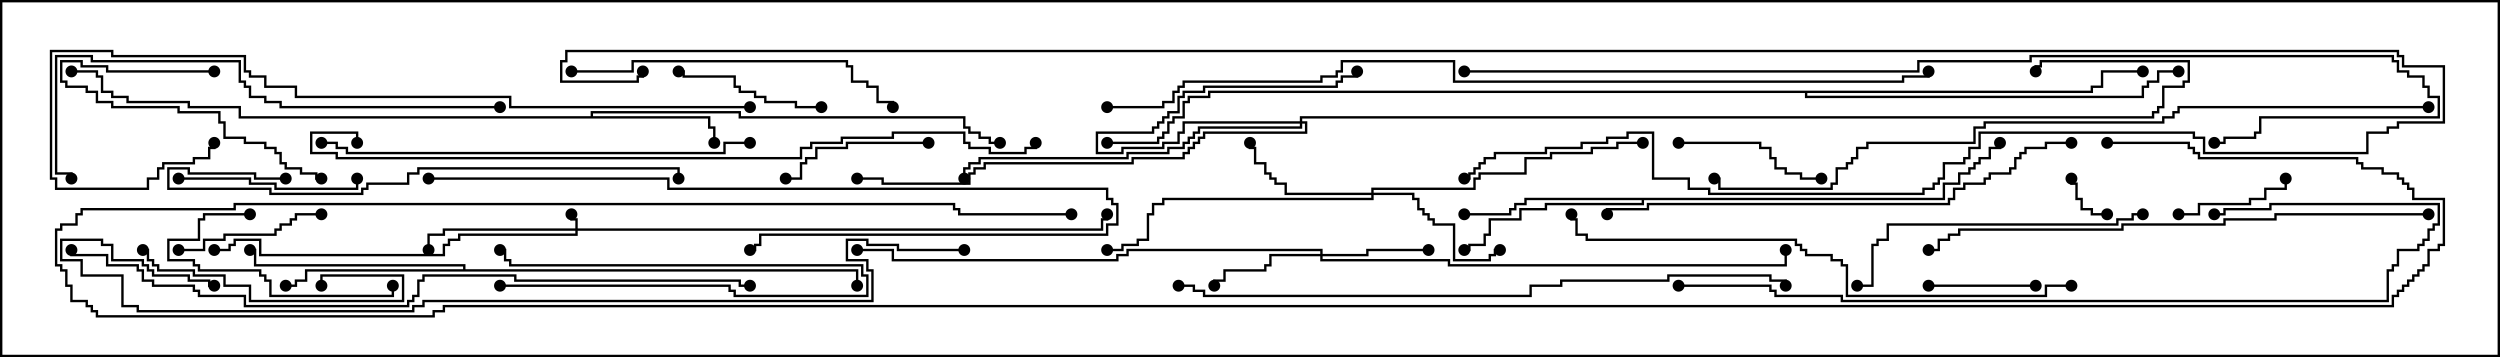<svg version="1.1" width="105" height="15" xmlns="http://www.w3.org/2000/svg"><path d="M24.807,4.879L24.807,4.664L31.121,4.664L31.121,4.879L40.55,4.879L40.55,5.307L40.764,5.307L40.764,5.521L41.193,5.521L41.193,5.736L41.621,5.736L41.621,5.95L42,5.95L42,6.05L41.521,6.05L41.521,5.836L41.093,5.836L41.093,5.621L40.664,5.621L40.664,5.407L40.45,5.407L40.45,4.979L31.021,4.979L31.021,4.764L24.907,4.764L24.907,4.879L29.836,4.879L29.836,5.307L30.05,5.307L30.05,6L29.95,6L29.95,5.407L29.736,5.407L29.736,4.979L10.021,4.979L10.021,4.55L7.879,4.55L7.879,4.336L5.307,4.336L5.307,4.121L4.664,4.121L4.664,3.907L4.236,3.907L4.236,3.264L4.021,3.264L4.021,3.05L3,3.05L3,2.95L4.121,2.95L4.121,3.164L4.336,3.164L4.336,3.807L4.764,3.807L4.764,4.021L5.407,4.021L5.407,4.236L7.979,4.236L7.979,4.45L10.121,4.45L10.121,4.879z" stroke="none"/><path d="M19.45,11.307L19.45,11.193L10.664,11.193L10.664,10.55L10.5,10.55L10.5,10.45L10.764,10.45L10.764,11.093L19.55,11.093L19.55,11.307L36.05,11.307L36.05,12L35.95,12L35.95,11.407L12.907,11.407L12.907,11.836L12.479,11.836L12.479,12.05L12,12.05L12,11.95L12.379,11.95L12.379,11.736L12.807,11.736L12.807,11.307z" stroke="none"/><path d="M81.593,8.307L81.593,7.664L82.236,7.664L82.236,7.236L82.664,7.236L82.664,7.021L82.879,7.021L82.879,6.807L83.093,6.807L83.093,6.593L83.521,6.593L83.521,6.164L83.95,6.164L83.95,6L84.05,6L84.05,6.264L83.621,6.264L83.621,6.693L83.193,6.693L83.193,6.907L82.979,6.907L82.979,7.121L82.764,7.121L82.764,7.336L82.336,7.336L82.336,7.764L81.693,7.764L81.693,8.407L69.05,8.407L69.05,8.621L64.979,8.621L64.979,8.836L63.907,8.836L63.907,9.264L62.621,9.264L62.621,9.907L62.407,9.907L62.407,10.336L61.764,10.336L61.764,10.55L61.5,10.55L61.5,10.45L61.664,10.45L61.664,10.236L62.307,10.236L62.307,9.807L62.521,9.807L62.521,9.164L63.807,9.164L63.807,8.736L64.879,8.736L64.879,8.521L68.95,8.521L68.95,8.407L64.121,8.407L64.121,8.621L63.693,8.621L63.693,8.836L63.479,8.836L63.479,9.05L61.5,9.05L61.5,8.95L63.379,8.95L63.379,8.736L63.593,8.736L63.593,8.521L64.021,8.521L64.021,8.307z" stroke="none"/><path d="M87.807,3.807L87.807,3.593L88.236,3.593L88.236,2.95L90,2.95L90,3.05L88.336,3.05L88.336,3.693L87.907,3.693L87.907,3.907L75.907,3.907L75.907,4.021L89.95,4.021L89.95,3.593L90.164,3.593L90.164,3.379L90.593,3.379L90.593,2.95L91.5,2.95L91.5,3.05L90.693,3.05L90.693,3.479L90.264,3.479L90.264,3.693L90.05,3.693L90.05,4.121L75.807,4.121L75.807,3.907L50.836,3.907L50.836,4.121L49.979,4.121L49.979,4.336L49.764,4.336L49.764,4.979L49.336,4.979L49.336,5.193L49.121,5.193L49.121,5.621L48.907,5.621L48.907,5.836L48.693,5.836L48.693,6.05L46.5,6.05L46.5,5.95L48.593,5.95L48.593,5.736L48.807,5.736L48.807,5.521L49.021,5.521L49.021,5.093L49.236,5.093L49.236,4.879L49.664,4.879L49.664,4.236L49.879,4.236L49.879,4.021L50.736,4.021L50.736,3.807z" stroke="none"/><path d="M24.164,9.593L24.164,9.264L23.95,9.264L23.95,9L24.05,9L24.05,9.164L24.264,9.164L24.264,9.593L46.236,9.593L46.236,9.164L46.45,9.164L46.45,9L46.55,9L46.55,9.264L46.336,9.264L46.336,9.693L24.264,9.693L24.264,9.907L19.336,9.907L19.336,10.121L18.907,10.121L18.907,10.336L18.693,10.336L18.693,10.764L10.879,10.764L10.879,10.121L9.907,10.121L9.907,10.336L9.693,10.336L9.693,10.55L9,10.55L9,10.45L9.593,10.45L9.593,10.236L9.807,10.236L9.807,10.021L10.979,10.021L10.979,10.664L18.593,10.664L18.593,10.236L18.807,10.236L18.807,10.021L19.236,10.021L19.236,9.807L24.164,9.807L24.164,9.693L18.693,9.693L18.693,9.907L18.05,9.907L18.05,10.5L17.95,10.5L17.95,9.807L18.593,9.807L18.593,9.593z" stroke="none"/><path d="M54.593,5.093L54.593,4.879L90.379,4.879L90.379,4.664L90.593,4.664L90.593,4.45L90.807,4.45L90.807,3.593L91.664,3.593L91.664,3.379L91.879,3.379L91.879,2.621L85.764,2.621L85.764,2.836L85.55,2.836L85.55,3L85.45,3L85.45,2.736L85.664,2.736L85.664,2.521L91.979,2.521L91.979,3.479L91.764,3.479L91.764,3.693L90.907,3.693L90.907,4.55L90.693,4.55L90.693,4.764L90.479,4.764L90.479,4.979L54.693,4.979L54.693,5.093L54.907,5.093L54.907,5.621L50.621,5.621L50.621,5.836L50.407,5.836L50.407,6.05L50.193,6.05L50.193,6.264L49.979,6.264L49.979,6.479L49.764,6.479L49.764,6.693L47.621,6.693L47.621,6.907L41.407,6.907L41.407,7.121L40.979,7.121L40.979,7.336L40.764,7.336L40.764,7.764L37.021,7.764L37.021,7.55L36,7.55L36,7.45L37.121,7.45L37.121,7.664L40.664,7.664L40.664,7.236L40.879,7.236L40.879,7.021L41.307,7.021L41.307,6.807L47.521,6.807L47.521,6.593L49.664,6.593L49.664,6.379L49.879,6.379L49.879,6.164L50.093,6.164L50.093,5.95L50.307,5.95L50.307,5.736L50.521,5.736L50.521,5.521L54.807,5.521L54.807,5.193L54.693,5.193L54.693,5.407L50.407,5.407L50.407,5.621L50.193,5.621L50.193,5.836L49.979,5.836L49.979,6.05L49.764,6.05L49.764,6.264L49.121,6.264L49.121,6.479L47.407,6.479L47.407,6.693L41.193,6.693L41.193,6.907L40.764,6.907L40.764,7.121L40.55,7.121L40.55,7.5L40.45,7.5L40.45,7.021L40.664,7.021L40.664,6.807L41.093,6.807L41.093,6.593L47.307,6.593L47.307,6.379L49.021,6.379L49.021,6.164L49.664,6.164L49.664,5.95L49.879,5.95L49.879,5.736L50.093,5.736L50.093,5.521L50.307,5.521L50.307,5.307L54.593,5.307L54.593,5.193L49.764,5.193L49.764,5.621L49.55,5.621L49.55,6.05L48.907,6.05L48.907,6.264L47.193,6.264L47.193,6.479L46.021,6.479L46.021,5.521L48.379,5.521L48.379,5.307L48.593,5.307L48.593,5.093L48.807,5.093L48.807,4.879L49.021,4.879L49.021,4.664L49.45,4.664L49.45,4.021L49.664,4.021L49.664,3.807L50.521,3.807L50.521,3.593L56.093,3.593L56.093,3.379L56.307,3.379L56.307,3.164L56.95,3.164L56.95,3L57.05,3L57.05,3.264L56.407,3.264L56.407,3.479L56.193,3.479L56.193,3.693L50.621,3.693L50.621,3.907L49.764,3.907L49.764,4.121L49.55,4.121L49.55,4.764L49.121,4.764L49.121,4.979L48.907,4.979L48.907,5.193L48.693,5.193L48.693,5.407L48.479,5.407L48.479,5.621L46.121,5.621L46.121,6.379L47.093,6.379L47.093,6.164L48.807,6.164L48.807,5.95L49.45,5.95L49.45,5.521L49.664,5.521L49.664,5.093z" stroke="none"/><path d="M55.45,10.664L55.45,10.55L47.407,10.55L47.407,10.764L46.979,10.764L46.979,10.979L37.45,10.979L37.45,10.55L36,10.55L36,10.45L37.55,10.45L37.55,10.879L46.879,10.879L46.879,10.664L47.307,10.664L47.307,10.45L55.55,10.45L55.55,10.664L57.379,10.664L57.379,10.45L60,10.45L60,10.55L57.479,10.55L57.479,10.764L55.55,10.764L55.55,10.879L60.907,10.879L60.907,11.093L74.95,11.093L74.95,10.5L75.05,10.5L75.05,11.193L60.807,11.193L60.807,10.979L55.45,10.979L55.45,10.764L53.407,10.764L53.407,11.193L53.193,11.193L53.193,11.407L51.479,11.407L51.479,11.836L51.05,11.836L51.05,12L50.95,12L50.95,11.736L51.379,11.736L51.379,11.307L53.093,11.307L53.093,11.093L53.307,11.093L53.307,10.664z" stroke="none"/><path d="M57.593,8.093L57.593,7.879L61.879,7.879L61.879,7.45L62.093,7.45L62.093,7.236L64.021,7.236L64.021,6.593L65.093,6.593L65.093,6.379L66.807,6.379L66.807,6.164L67.879,6.164L67.879,5.95L69,5.95L69,6.05L67.979,6.05L67.979,6.264L66.907,6.264L66.907,6.479L65.193,6.479L65.193,6.693L64.121,6.693L64.121,7.336L62.193,7.336L62.193,7.55L61.979,7.55L61.979,7.979L57.693,7.979L57.693,8.093L59.407,8.093L59.407,8.307L59.621,8.307L59.621,8.736L59.836,8.736L59.836,8.95L60.05,8.95L60.05,9.164L60.264,9.164L60.264,9.379L61.121,9.379L61.121,10.879L62.521,10.879L62.521,10.664L62.736,10.664L62.736,10.45L63,10.45L63,10.55L62.836,10.55L62.836,10.764L62.621,10.764L62.621,10.979L61.021,10.979L61.021,9.479L60.164,9.479L60.164,9.264L59.95,9.264L59.95,9.05L59.736,9.05L59.736,8.836L59.521,8.836L59.521,8.407L59.307,8.407L59.307,8.193L57.693,8.193L57.693,8.407L48.907,8.407L48.907,8.621L48.479,8.621L48.479,9.05L48.264,9.05L48.264,10.121L47.836,10.121L47.836,10.336L47.193,10.336L47.193,10.55L46.5,10.55L46.5,10.45L47.093,10.45L47.093,10.236L47.736,10.236L47.736,10.021L48.164,10.021L48.164,8.95L48.379,8.95L48.379,8.521L48.807,8.521L48.807,8.307L57.593,8.307L57.593,8.193L53.95,8.193L53.95,7.764L53.521,7.764L53.521,7.55L53.307,7.55L53.307,7.336L53.093,7.336L53.093,6.907L52.664,6.907L52.664,6.264L52.45,6.264L52.45,6L52.55,6L52.55,6.164L52.764,6.164L52.764,6.807L53.193,6.807L53.193,7.236L53.407,7.236L53.407,7.45L53.621,7.45L53.621,7.664L54.05,7.664L54.05,8.093z" stroke="none"/><path d="M21,12.05L21,11.95L30.693,11.95L30.693,12.164L30.907,12.164L30.907,12.379L36.379,12.379L36.379,11.621L36.164,11.621L36.164,11.193L21.379,11.193L21.379,10.979L21.164,10.979L21.164,10.55L21,10.55L21,10.45L21.264,10.45L21.264,10.879L21.479,10.879L21.479,11.093L36.264,11.093L36.264,11.521L36.479,11.521L36.479,12.479L30.807,12.479L30.807,12.264L30.593,12.264L30.593,12.05z" stroke="none"/><path d="M88.5,8.95L88.5,9.05L87.807,9.05L87.807,8.836L87.379,8.836L87.379,8.407L87.164,8.407L87.164,7.764L86.95,7.764L86.95,7.5L87.05,7.5L87.05,7.664L87.264,7.664L87.264,8.307L87.479,8.307L87.479,8.736L87.907,8.736L87.907,8.95z" stroke="none"/><path d="M81,12.05L81,11.95L85.5,11.95L85.5,12.05z" stroke="none"/><path d="M91.5,9.05L91.5,8.95L92.307,8.95L92.307,8.521L94.45,8.521L94.45,8.307L95.093,8.307L95.093,7.879L95.95,7.879L95.95,7.5L96.05,7.5L96.05,7.979L95.193,7.979L95.193,8.407L94.55,8.407L94.55,8.621L92.407,8.621L92.407,9.05z" stroke="none"/><path d="M7.5,10.55L7.5,10.45L8.521,10.45L8.521,10.021L9.379,10.021L9.379,9.807L11.521,9.807L11.521,9.593L11.736,9.593L11.736,9.379L12.164,9.379L12.164,9.164L12.379,9.164L12.379,8.95L13.5,8.95L13.5,9.05L12.479,9.05L12.479,9.264L12.264,9.264L12.264,9.479L11.836,9.479L11.836,9.693L11.621,9.693L11.621,9.907L9.479,9.907L9.479,10.121L8.621,10.121L8.621,10.55z" stroke="none"/><path d="M34.5,4.45L34.5,4.55L33.379,4.55L33.379,4.336L32.093,4.336L32.093,4.121L31.664,4.121L31.664,3.907L31.021,3.907L31.021,3.693L30.807,3.693L30.807,3.264L28.664,3.264L28.664,3.05L28.5,3.05L28.5,2.95L28.764,2.95L28.764,3.164L30.907,3.164L30.907,3.593L31.121,3.593L31.121,3.807L31.764,3.807L31.764,4.021L32.193,4.021L32.193,4.236L33.479,4.236L33.479,4.45z" stroke="none"/><path d="M39,5.95L39,6.05L35.621,6.05L35.621,6.264L34.336,6.264L34.336,6.693L33.907,6.693L33.907,6.907L33.693,6.907L33.693,7.55L33,7.55L33,7.45L33.593,7.45L33.593,6.807L33.807,6.807L33.807,6.593L34.236,6.593L34.236,6.164L35.521,6.164L35.521,5.95z" stroke="none"/><path d="M70.5,6.05L70.5,5.95L73.979,5.95L73.979,6.164L74.407,6.164L74.407,6.593L74.621,6.593L74.621,7.021L75.05,7.021L75.05,7.236L75.693,7.236L75.693,7.45L76.5,7.45L76.5,7.55L75.593,7.55L75.593,7.336L74.95,7.336L74.95,7.121L74.521,7.121L74.521,6.693L74.307,6.693L74.307,6.264L73.879,6.264L73.879,6.05z" stroke="none"/><path d="M9,2.95L9,3.05L4.45,3.05L4.45,2.836L3.379,2.836L3.379,2.621L2.621,2.621L2.621,3.379L2.836,3.379L2.836,3.593L3.693,3.593L3.693,3.807L4.121,3.807L4.121,4.236L4.764,4.236L4.764,4.45L7.55,4.45L7.55,4.664L9.264,4.664L9.264,5.093L9.479,5.093L9.479,5.736L10.336,5.736L10.336,5.95L11.193,5.95L11.193,6.164L11.621,6.164L11.621,6.379L11.836,6.379L11.836,6.807L12.05,6.807L12.05,7.021L12.693,7.021L12.693,7.236L13.336,7.236L13.336,7.45L13.5,7.45L13.5,7.55L13.236,7.55L13.236,7.336L12.593,7.336L12.593,7.121L11.95,7.121L11.95,6.907L11.736,6.907L11.736,6.479L11.521,6.479L11.521,6.264L11.093,6.264L11.093,6.05L10.236,6.05L10.236,5.836L9.379,5.836L9.379,5.193L9.164,5.193L9.164,4.764L7.45,4.764L7.45,4.55L4.664,4.55L4.664,4.336L4.021,4.336L4.021,3.907L3.593,3.907L3.593,3.693L2.736,3.693L2.736,3.479L2.521,3.479L2.521,2.521L3.479,2.521L3.479,2.736L4.55,2.736L4.55,2.95z" stroke="none"/><path d="M10.5,8.95L10.5,9.05L8.621,9.05L8.621,9.264L8.407,9.264L8.407,10.121L7.121,10.121L7.121,10.879L8.193,10.879L8.193,11.093L8.407,11.093L8.407,11.307L10.979,11.307L10.979,11.521L11.193,11.521L11.193,11.736L11.407,11.736L11.407,12.379L16.45,12.379L16.45,12L16.55,12L16.55,12.479L11.307,12.479L11.307,11.836L11.093,11.836L11.093,11.621L10.879,11.621L10.879,11.407L8.307,11.407L8.307,11.193L8.093,11.193L8.093,10.979L7.021,10.979L7.021,10.021L8.307,10.021L8.307,9.164L8.521,9.164L8.521,8.95z" stroke="none"/><path d="M7.5,7.55L7.5,7.45L10.55,7.45L10.55,7.664L11.621,7.664L11.621,7.879L14.95,7.879L14.95,7.5L15.05,7.5L15.05,7.979L11.521,7.979L11.521,7.764L10.45,7.764L10.45,7.55z" stroke="none"/><path d="M6,10.55L6,10.45L6.264,10.45L6.264,10.879L6.479,10.879L6.479,11.093L6.693,11.093L6.693,11.307L8.193,11.307L8.193,11.521L9.479,11.521L9.479,11.95L10.55,11.95L10.55,12.593L16.879,12.593L16.879,11.621L13.55,11.621L13.55,12L13.45,12L13.45,11.521L16.979,11.521L16.979,12.693L10.45,12.693L10.45,12.05L9.379,12.05L9.379,11.621L8.093,11.621L8.093,11.407L6.593,11.407L6.593,11.193L6.379,11.193L6.379,10.979L6.164,10.979L6.164,10.55z" stroke="none"/><path d="M90,8.95L90,9.05L89.621,9.05L89.621,9.264L88.979,9.264L88.979,9.479L79.336,9.479L79.336,10.121L78.907,10.121L78.907,10.336L78.693,10.336L78.693,12.05L78,12.05L78,11.95L78.593,11.95L78.593,10.236L78.807,10.236L78.807,10.021L79.236,10.021L79.236,9.379L88.879,9.379L88.879,9.164L89.521,9.164L89.521,8.95z" stroke="none"/><path d="M24,3.05L24,2.95L26.521,2.95L26.521,2.521L35.621,2.521L35.621,2.736L35.836,2.736L35.836,3.379L36.479,3.379L36.479,3.593L36.907,3.593L36.907,4.236L37.55,4.236L37.55,4.5L37.45,4.5L37.45,4.336L36.807,4.336L36.807,3.693L36.379,3.693L36.379,3.479L35.736,3.479L35.736,2.836L35.521,2.836L35.521,2.621L26.621,2.621L26.621,3.05z" stroke="none"/><path d="M18,7.55L18,7.45L28.121,7.45L28.121,7.879L46.55,7.879L46.55,8.307L46.764,8.307L46.764,8.521L46.979,8.521L46.979,9.479L46.55,9.479L46.55,9.907L31.979,9.907L31.979,10.336L31.764,10.336L31.764,10.55L31.5,10.55L31.5,10.45L31.664,10.45L31.664,10.236L31.879,10.236L31.879,9.807L46.45,9.807L46.45,9.379L46.879,9.379L46.879,8.621L46.664,8.621L46.664,8.407L46.45,8.407L46.45,7.979L28.021,7.979L28.021,7.55z" stroke="none"/><path d="M12,7.45L12,7.55L10.664,7.55L10.664,7.336L7.879,7.336L7.879,7.121L7.121,7.121L7.121,7.879L11.407,7.879L11.407,8.093L15.164,8.093L15.164,7.879L15.379,7.879L15.379,7.664L17.093,7.664L17.093,7.236L17.521,7.236L17.521,7.021L28.55,7.021L28.55,7.5L28.45,7.5L28.45,7.121L17.621,7.121L17.621,7.336L17.193,7.336L17.193,7.764L15.479,7.764L15.479,7.979L15.264,7.979L15.264,8.193L11.307,8.193L11.307,7.979L7.021,7.979L7.021,7.021L7.979,7.021L7.979,7.236L10.764,7.236L10.764,7.45z" stroke="none"/><path d="M13.5,6.05L13.5,5.95L14.193,5.95L14.193,6.164L14.621,6.164L14.621,6.379L30.379,6.379L30.379,5.95L31.5,5.95L31.5,6.05L30.479,6.05L30.479,6.479L14.521,6.479L14.521,6.264L14.093,6.264L14.093,6.05z" stroke="none"/><path d="M21,4.45L21,4.55L11.736,4.55L11.736,4.336L11.093,4.336L11.093,4.121L10.45,4.121L10.45,3.693L10.236,3.693L10.236,3.479L10.021,3.479L10.021,2.621L3.807,2.621L3.807,2.407L2.407,2.407L2.407,7.236L3.05,7.236L3.05,7.5L2.95,7.5L2.95,7.336L2.307,7.336L2.307,2.307L3.907,2.307L3.907,2.521L10.121,2.521L10.121,3.379L10.336,3.379L10.336,3.593L10.55,3.593L10.55,4.021L11.193,4.021L11.193,4.236L11.836,4.236L11.836,4.45z" stroke="none"/><path d="M87,5.95L87,6.05L85.979,6.05L85.979,6.264L85.121,6.264L85.121,6.479L84.907,6.479L84.907,6.693L84.693,6.693L84.693,7.121L84.479,7.121L84.479,7.336L83.621,7.336L83.621,7.55L83.407,7.55L83.407,7.764L82.55,7.764L82.55,7.979L82.121,7.979L82.121,8.407L81.907,8.407L81.907,8.621L69.264,8.621L69.264,8.836L67.55,8.836L67.55,9L67.45,9L67.45,8.736L69.164,8.736L69.164,8.521L81.807,8.521L81.807,8.307L82.021,8.307L82.021,7.879L82.45,7.879L82.45,7.664L83.307,7.664L83.307,7.45L83.521,7.45L83.521,7.236L84.379,7.236L84.379,7.021L84.593,7.021L84.593,6.593L84.807,6.593L84.807,6.379L85.021,6.379L85.021,6.164L85.879,6.164L85.879,5.95z" stroke="none"/><path d="M102,8.95L102,9.05L95.621,9.05L95.621,9.264L93.479,9.264L93.479,9.479L89.193,9.479L89.193,9.693L82.336,9.693L82.336,9.907L81.907,9.907L81.907,10.121L81.479,10.121L81.479,10.55L81,10.55L81,10.45L81.379,10.45L81.379,10.021L81.807,10.021L81.807,9.807L82.236,9.807L82.236,9.593L89.093,9.593L89.093,9.379L93.379,9.379L93.379,9.164L95.521,9.164L95.521,8.95z" stroke="none"/><path d="M87,11.95L87,12.05L85.979,12.05L85.979,12.479L77.521,12.479L77.521,11.193L77.307,11.193L77.307,10.979L76.879,10.979L76.879,10.764L75.807,10.764L75.807,10.55L75.593,10.55L75.593,10.336L75.379,10.336L75.379,10.121L66.593,10.121L66.593,9.907L66.164,9.907L66.164,9.264L65.95,9.264L65.95,9L66.05,9L66.05,9.164L66.264,9.164L66.264,9.807L66.693,9.807L66.693,10.021L75.479,10.021L75.479,10.236L75.693,10.236L75.693,10.45L75.907,10.45L75.907,10.664L76.979,10.664L76.979,10.879L77.407,10.879L77.407,11.093L77.621,11.093L77.621,12.379L85.879,12.379L85.879,11.95z" stroke="none"/><path d="M31.5,4.45L31.5,4.55L21.379,4.55L21.379,4.121L12.379,4.121L12.379,3.693L11.093,3.693L11.093,3.264L10.45,3.264L10.45,3.05L10.236,3.05L10.236,2.407L4.664,2.407L4.664,2.193L2.193,2.193L2.193,7.45L2.407,7.45L2.407,7.879L6.164,7.879L6.164,7.45L6.593,7.45L6.593,7.021L6.807,7.021L6.807,6.807L8.093,6.807L8.093,6.593L8.736,6.593L8.736,6.164L8.95,6.164L8.95,6L9.05,6L9.05,6.264L8.836,6.264L8.836,6.693L8.193,6.693L8.193,6.907L6.907,6.907L6.907,7.121L6.693,7.121L6.693,7.55L6.264,7.55L6.264,7.979L2.307,7.979L2.307,7.55L2.093,7.55L2.093,2.093L4.764,2.093L4.764,2.307L10.336,2.307L10.336,2.95L10.55,2.95L10.55,3.164L11.193,3.164L11.193,3.593L12.479,3.593L12.479,4.021L21.479,4.021L21.479,4.45z" stroke="none"/><path d="M70.5,12.05L70.5,11.95L74.407,11.95L74.407,12.164L74.621,12.164L74.621,12.379L77.407,12.379L77.407,12.593L100.236,12.593L100.236,11.307L100.45,11.307L100.45,11.093L100.664,11.093L100.664,10.45L101.521,10.45L101.521,10.236L101.736,10.236L101.736,10.021L101.95,10.021L101.95,9.593L102.164,9.593L102.164,9.379L102.379,9.379L102.379,8.621L95.407,8.621L95.407,8.836L93.479,8.836L93.479,9.05L93,9.05L93,8.95L93.379,8.95L93.379,8.736L95.307,8.736L95.307,8.521L102.479,8.521L102.479,9.479L102.264,9.479L102.264,9.693L102.05,9.693L102.05,10.121L101.836,10.121L101.836,10.336L101.621,10.336L101.621,10.55L100.764,10.55L100.764,11.193L100.55,11.193L100.55,11.407L100.336,11.407L100.336,12.693L77.307,12.693L77.307,12.479L74.521,12.479L74.521,12.264L74.307,12.264L74.307,12.05z" stroke="none"/><path d="M49.5,12.05L49.5,11.95L50.193,11.95L50.193,12.164L50.621,12.164L50.621,12.379L64.236,12.379L64.236,11.95L65.521,11.95L65.521,11.736L70.021,11.736L70.021,11.521L74.407,11.521L74.407,11.736L75.05,11.736L75.05,12L74.95,12L74.95,11.836L74.307,11.836L74.307,11.621L70.121,11.621L70.121,11.836L65.621,11.836L65.621,12.05L64.336,12.05L64.336,12.479L50.521,12.479L50.521,12.264L50.093,12.264L50.093,12.05z" stroke="none"/><path d="M15.05,6L14.95,6L14.95,5.621L13.121,5.621L13.121,6.379L14.193,6.379L14.193,6.593L33.593,6.593L33.593,6.164L34.021,6.164L34.021,5.95L35.307,5.95L35.307,5.736L37.45,5.736L37.45,5.521L40.55,5.521L40.55,5.95L40.764,5.95L40.764,6.164L41.621,6.164L41.621,6.379L43.021,6.379L43.021,6.164L43.45,6.164L43.45,6L43.55,6L43.55,6.264L43.121,6.264L43.121,6.479L41.521,6.479L41.521,6.264L40.664,6.264L40.664,6.05L40.45,6.05L40.45,5.621L37.55,5.621L37.55,5.836L35.407,5.836L35.407,6.05L34.121,6.05L34.121,6.264L33.693,6.264L33.693,6.693L14.093,6.693L14.093,6.479L13.021,6.479L13.021,5.521L15.05,5.521z" stroke="none"/><path d="M31.5,11.95L31.5,12.05L31.021,12.05L31.021,11.836L21.593,11.836L21.593,11.621L17.836,11.621L17.836,11.836L17.621,11.836L17.621,12.479L17.407,12.479L17.407,12.693L17.193,12.693L17.193,12.907L10.236,12.907L10.236,12.479L8.307,12.479L8.307,12.264L8.093,12.264L8.093,12.05L6.379,12.05L6.379,11.836L5.95,11.836L5.95,11.407L5.736,11.407L5.736,11.193L4.45,11.193L4.45,10.764L2.95,10.764L2.95,10.5L3.05,10.5L3.05,10.664L4.55,10.664L4.55,11.093L5.836,11.093L5.836,11.307L6.05,11.307L6.05,11.736L6.479,11.736L6.479,11.95L8.193,11.95L8.193,12.164L8.407,12.164L8.407,12.379L10.336,12.379L10.336,12.807L17.093,12.807L17.093,12.593L17.307,12.593L17.307,12.379L17.521,12.379L17.521,11.736L17.736,11.736L17.736,11.521L21.693,11.521L21.693,11.736L31.121,11.736L31.121,11.95z" stroke="none"/><path d="M102,4.45L102,4.55L91.55,4.55L91.55,4.764L91.336,4.764L91.336,4.979L90.907,4.979L90.907,5.193L83.407,5.193L83.407,5.407L82.979,5.407L82.979,6.05L78.479,6.05L78.479,6.264L78.05,6.264L78.05,6.693L77.836,6.693L77.836,6.907L77.621,6.907L77.621,7.121L77.193,7.121L77.193,7.764L76.979,7.764L76.979,7.979L72.164,7.979L72.164,7.55L72,7.55L72,7.45L72.264,7.45L72.264,7.879L76.879,7.879L76.879,7.664L77.093,7.664L77.093,7.021L77.521,7.021L77.521,6.807L77.736,6.807L77.736,6.593L77.95,6.593L77.95,6.164L78.379,6.164L78.379,5.95L82.879,5.95L82.879,5.307L83.307,5.307L83.307,5.093L90.807,5.093L90.807,4.879L91.236,4.879L91.236,4.664L91.45,4.664L91.45,4.45z" stroke="none"/><path d="M40.5,10.45L40.5,10.55L37.664,10.55L37.664,10.336L36.379,10.336L36.379,10.121L35.621,10.121L35.621,10.879L36.479,10.879L36.479,11.307L36.693,11.307L36.693,12.693L17.836,12.693L17.836,12.907L17.407,12.907L17.407,13.121L5.736,13.121L5.736,12.907L5.093,12.907L5.093,11.621L3.379,11.621L3.379,10.979L2.521,10.979L2.521,10.021L4.336,10.021L4.336,10.236L4.764,10.236L4.764,10.879L6.05,10.879L6.05,11.093L6.264,11.093L6.264,11.307L6.479,11.307L6.479,11.521L7.979,11.521L7.979,11.736L8.836,11.736L8.836,11.95L9,11.95L9,12.05L8.736,12.05L8.736,11.836L7.879,11.836L7.879,11.621L6.379,11.621L6.379,11.407L6.164,11.407L6.164,11.193L5.95,11.193L5.95,10.979L4.664,10.979L4.664,10.336L4.236,10.336L4.236,10.121L2.621,10.121L2.621,10.879L3.479,10.879L3.479,11.521L5.193,11.521L5.193,12.807L5.836,12.807L5.836,13.021L17.307,13.021L17.307,12.807L17.736,12.807L17.736,12.593L36.593,12.593L36.593,11.407L36.379,11.407L36.379,10.979L35.521,10.979L35.521,10.021L36.479,10.021L36.479,10.236L37.764,10.236L37.764,10.45z" stroke="none"/><path d="M61.5,3.05L61.5,2.95L80.521,2.95L80.521,2.521L85.236,2.521L85.236,2.307L100.55,2.307L100.55,2.521L100.764,2.521L100.764,2.95L101.193,2.95L101.193,3.164L101.836,3.164L101.836,3.593L102.05,3.593L102.05,4.021L102.479,4.021L102.479,4.979L94.979,4.979L94.979,5.621L94.764,5.621L94.764,5.836L93.479,5.836L93.479,6.05L93,6.05L93,5.95L93.379,5.95L93.379,5.736L94.664,5.736L94.664,5.521L94.879,5.521L94.879,4.879L102.379,4.879L102.379,4.121L101.95,4.121L101.95,3.693L101.736,3.693L101.736,3.264L101.093,3.264L101.093,3.05L100.664,3.05L100.664,2.621L100.45,2.621L100.45,2.407L85.336,2.407L85.336,2.621L80.621,2.621L80.621,3.05z" stroke="none"/><path d="M46.5,4.55L46.5,4.45L48.807,4.45L48.807,4.236L49.236,4.236L49.236,3.807L49.45,3.807L49.45,3.593L49.664,3.593L49.664,3.379L55.45,3.379L55.45,3.164L56.093,3.164L56.093,2.95L56.307,2.95L56.307,2.521L61.121,2.521L61.121,3.379L79.879,3.379L79.879,3.164L80.95,3.164L80.95,3L81.05,3L81.05,3.264L79.979,3.264L79.979,3.479L61.021,3.479L61.021,2.621L56.407,2.621L56.407,3.05L56.193,3.05L56.193,3.264L55.55,3.264L55.55,3.479L49.764,3.479L49.764,3.693L49.55,3.693L49.55,3.907L49.336,3.907L49.336,4.336L48.907,4.336L48.907,4.55z" stroke="none"/><path d="M61.5,7.55L61.5,7.45L61.664,7.45L61.664,7.236L61.879,7.236L61.879,7.021L62.093,7.021L62.093,6.807L62.307,6.807L62.307,6.593L62.736,6.593L62.736,6.379L64.879,6.379L64.879,6.164L66.379,6.164L66.379,5.95L67.45,5.95L67.45,5.736L68.307,5.736L68.307,5.521L69.479,5.521L69.479,7.45L70.979,7.45L70.979,7.879L71.836,7.879L71.836,8.093L80.736,8.093L80.736,7.879L81.164,7.879L81.164,7.664L81.379,7.664L81.379,7.45L81.593,7.45L81.593,6.807L82.45,6.807L82.45,6.593L82.664,6.593L82.664,6.164L83.093,6.164L83.093,5.521L92.193,5.521L92.193,5.736L92.621,5.736L92.621,6.379L99.379,6.379L99.379,5.521L100.236,5.521L100.236,5.307L100.664,5.307L100.664,5.093L102.593,5.093L102.593,2.836L100.879,2.836L100.879,2.407L100.664,2.407L100.664,2.193L23.836,2.193L23.836,2.621L23.621,2.621L23.621,3.379L26.736,3.379L26.736,3.164L26.95,3.164L26.95,3L27.05,3L27.05,3.264L26.836,3.264L26.836,3.479L23.521,3.479L23.521,2.521L23.736,2.521L23.736,2.093L100.764,2.093L100.764,2.307L100.979,2.307L100.979,2.736L102.693,2.736L102.693,5.193L100.764,5.193L100.764,5.407L100.336,5.407L100.336,5.621L99.479,5.621L99.479,6.479L92.521,6.479L92.521,5.836L92.093,5.836L92.093,5.621L83.193,5.621L83.193,6.264L82.764,6.264L82.764,6.693L82.55,6.693L82.55,6.907L81.693,6.907L81.693,7.55L81.479,7.55L81.479,7.764L81.264,7.764L81.264,7.979L80.836,7.979L80.836,8.193L71.736,8.193L71.736,7.979L70.879,7.979L70.879,7.55L69.379,7.55L69.379,5.621L68.407,5.621L68.407,5.836L67.55,5.836L67.55,6.05L66.479,6.05L66.479,6.264L64.979,6.264L64.979,6.479L62.836,6.479L62.836,6.693L62.407,6.693L62.407,6.907L62.193,6.907L62.193,7.121L61.979,7.121L61.979,7.336L61.764,7.336L61.764,7.55z" stroke="none"/><path d="M88.5,6.05L88.5,5.95L91.979,5.95L91.979,6.164L92.193,6.164L92.193,6.379L92.407,6.379L92.407,6.593L99.05,6.593L99.05,6.807L99.264,6.807L99.264,7.021L100.121,7.021L100.121,7.236L100.764,7.236L100.764,7.45L100.979,7.45L100.979,7.664L101.193,7.664L101.193,7.879L101.407,7.879L101.407,8.307L102.693,8.307L102.693,10.336L102.479,10.336L102.479,10.55L102.05,10.55L102.05,11.193L101.836,11.193L101.836,11.407L101.621,11.407L101.621,11.621L101.407,11.621L101.407,11.836L101.193,11.836L101.193,12.05L100.979,12.05L100.979,12.264L100.764,12.264L100.764,12.479L100.55,12.479L100.55,12.907L18.693,12.907L18.693,13.121L18.264,13.121L18.264,13.336L4.021,13.336L4.021,13.121L3.807,13.121L3.807,12.907L3.593,12.907L3.593,12.693L2.95,12.693L2.95,12.05L2.736,12.05L2.736,11.407L2.521,11.407L2.521,11.193L2.307,11.193L2.307,9.593L2.521,9.593L2.521,9.379L3.164,9.379L3.164,8.95L3.379,8.95L3.379,8.736L9.807,8.736L9.807,8.521L40.121,8.521L40.121,8.736L40.336,8.736L40.336,8.95L45,8.95L45,9.05L40.236,9.05L40.236,8.836L40.021,8.836L40.021,8.621L9.907,8.621L9.907,8.836L3.479,8.836L3.479,9.05L3.264,9.05L3.264,9.479L2.621,9.479L2.621,9.693L2.407,9.693L2.407,11.093L2.621,11.093L2.621,11.307L2.836,11.307L2.836,11.95L3.05,11.95L3.05,12.593L3.693,12.593L3.693,12.807L3.907,12.807L3.907,13.021L4.121,13.021L4.121,13.236L18.164,13.236L18.164,13.021L18.593,13.021L18.593,12.807L100.45,12.807L100.45,12.379L100.664,12.379L100.664,12.164L100.879,12.164L100.879,11.95L101.093,11.95L101.093,11.736L101.307,11.736L101.307,11.521L101.521,11.521L101.521,11.307L101.736,11.307L101.736,11.093L101.95,11.093L101.95,10.45L102.379,10.45L102.379,10.236L102.593,10.236L102.593,8.407L101.307,8.407L101.307,7.979L101.093,7.979L101.093,7.764L100.879,7.764L100.879,7.55L100.664,7.55L100.664,7.336L100.021,7.336L100.021,7.121L99.164,7.121L99.164,6.907L98.95,6.907L98.95,6.693L92.307,6.693L92.307,6.479L92.093,6.479L92.093,6.264L91.879,6.264L91.879,6.05z" stroke="none"/><circle cx="30" cy="6" r="0.25" stroke-width="0" fill="#000" /><circle cx="42" cy="6" r="0.25" stroke-width="0" fill="#000" /><circle cx="3" cy="3" r="0.25" stroke-width="0" fill="#000" /><circle cx="12" cy="12" r="0.25" stroke-width="0" fill="#000" /><circle cx="10.5" cy="10.5" r="0.25" stroke-width="0" fill="#000" /><circle cx="36" cy="12" r="0.25" stroke-width="0" fill="#000" /><circle cx="61.5" cy="9" r="0.25" stroke-width="0" fill="#000" /><circle cx="61.5" cy="10.5" r="0.25" stroke-width="0" fill="#000" /><circle cx="84" cy="6" r="0.25" stroke-width="0" fill="#000" /><circle cx="90" cy="3" r="0.25" stroke-width="0" fill="#000" /><circle cx="91.5" cy="3" r="0.25" stroke-width="0" fill="#000" /><circle cx="46.5" cy="6" r="0.25" stroke-width="0" fill="#000" /><circle cx="24" cy="9" r="0.25" stroke-width="0" fill="#000" /><circle cx="18" cy="10.5" r="0.25" stroke-width="0" fill="#000" /><circle cx="9" cy="10.5" r="0.25" stroke-width="0" fill="#000" /><circle cx="46.5" cy="9" r="0.25" stroke-width="0" fill="#000" /><circle cx="57" cy="3" r="0.25" stroke-width="0" fill="#000" /><circle cx="40.5" cy="7.5" r="0.25" stroke-width="0" fill="#000" /><circle cx="36" cy="7.5" r="0.25" stroke-width="0" fill="#000" /><circle cx="85.5" cy="3" r="0.25" stroke-width="0" fill="#000" /><circle cx="60" cy="10.5" r="0.25" stroke-width="0" fill="#000" /><circle cx="51" cy="12" r="0.25" stroke-width="0" fill="#000" /><circle cx="36" cy="10.5" r="0.25" stroke-width="0" fill="#000" /><circle cx="75" cy="10.5" r="0.25" stroke-width="0" fill="#000" /><circle cx="52.5" cy="6" r="0.25" stroke-width="0" fill="#000" /><circle cx="63" cy="10.5" r="0.25" stroke-width="0" fill="#000" /><circle cx="46.5" cy="10.5" r="0.25" stroke-width="0" fill="#000" /><circle cx="69" cy="6" r="0.25" stroke-width="0" fill="#000" /><circle cx="21" cy="12" r="0.25" stroke-width="0" fill="#000" /><circle cx="21" cy="10.5" r="0.25" stroke-width="0" fill="#000" /><circle cx="88.5" cy="9" r="0.25" stroke-width="0" fill="#000" /><circle cx="87" cy="7.5" r="0.25" stroke-width="0" fill="#000" /><circle cx="81" cy="12" r="0.25" stroke-width="0" fill="#000" /><circle cx="85.5" cy="12" r="0.25" stroke-width="0" fill="#000" /><circle cx="91.5" cy="9" r="0.25" stroke-width="0" fill="#000" /><circle cx="96" cy="7.5" r="0.25" stroke-width="0" fill="#000" /><circle cx="7.5" cy="10.5" r="0.25" stroke-width="0" fill="#000" /><circle cx="13.5" cy="9" r="0.25" stroke-width="0" fill="#000" /><circle cx="34.5" cy="4.5" r="0.25" stroke-width="0" fill="#000" /><circle cx="28.5" cy="3" r="0.25" stroke-width="0" fill="#000" /><circle cx="39" cy="6" r="0.25" stroke-width="0" fill="#000" /><circle cx="33" cy="7.5" r="0.25" stroke-width="0" fill="#000" /><circle cx="70.5" cy="6" r="0.25" stroke-width="0" fill="#000" /><circle cx="76.5" cy="7.5" r="0.25" stroke-width="0" fill="#000" /><circle cx="9" cy="3" r="0.25" stroke-width="0" fill="#000" /><circle cx="13.5" cy="7.5" r="0.25" stroke-width="0" fill="#000" /><circle cx="10.5" cy="9" r="0.25" stroke-width="0" fill="#000" /><circle cx="16.5" cy="12" r="0.25" stroke-width="0" fill="#000" /><circle cx="7.5" cy="7.5" r="0.25" stroke-width="0" fill="#000" /><circle cx="15" cy="7.5" r="0.25" stroke-width="0" fill="#000" /><circle cx="6" cy="10.5" r="0.25" stroke-width="0" fill="#000" /><circle cx="13.5" cy="12" r="0.25" stroke-width="0" fill="#000" /><circle cx="90" cy="9" r="0.25" stroke-width="0" fill="#000" /><circle cx="78" cy="12" r="0.25" stroke-width="0" fill="#000" /><circle cx="24" cy="3" r="0.25" stroke-width="0" fill="#000" /><circle cx="37.5" cy="4.5" r="0.25" stroke-width="0" fill="#000" /><circle cx="18" cy="7.5" r="0.25" stroke-width="0" fill="#000" /><circle cx="31.5" cy="10.5" r="0.25" stroke-width="0" fill="#000" /><circle cx="12" cy="7.5" r="0.25" stroke-width="0" fill="#000" /><circle cx="28.5" cy="7.5" r="0.25" stroke-width="0" fill="#000" /><circle cx="13.5" cy="6" r="0.25" stroke-width="0" fill="#000" /><circle cx="31.5" cy="6" r="0.25" stroke-width="0" fill="#000" /><circle cx="21" cy="4.5" r="0.25" stroke-width="0" fill="#000" /><circle cx="3" cy="7.5" r="0.25" stroke-width="0" fill="#000" /><circle cx="87" cy="6" r="0.25" stroke-width="0" fill="#000" /><circle cx="67.5" cy="9" r="0.25" stroke-width="0" fill="#000" /><circle cx="102" cy="9" r="0.25" stroke-width="0" fill="#000" /><circle cx="81" cy="10.5" r="0.25" stroke-width="0" fill="#000" /><circle cx="87" cy="12" r="0.25" stroke-width="0" fill="#000" /><circle cx="66" cy="9" r="0.25" stroke-width="0" fill="#000" /><circle cx="31.5" cy="4.5" r="0.25" stroke-width="0" fill="#000" /><circle cx="9" cy="6" r="0.25" stroke-width="0" fill="#000" /><circle cx="70.5" cy="12" r="0.25" stroke-width="0" fill="#000" /><circle cx="93" cy="9" r="0.25" stroke-width="0" fill="#000" /><circle cx="49.5" cy="12" r="0.25" stroke-width="0" fill="#000" /><circle cx="75" cy="12" r="0.25" stroke-width="0" fill="#000" /><circle cx="15" cy="6" r="0.25" stroke-width="0" fill="#000" /><circle cx="43.5" cy="6" r="0.25" stroke-width="0" fill="#000" /><circle cx="31.5" cy="12" r="0.25" stroke-width="0" fill="#000" /><circle cx="3" cy="10.5" r="0.25" stroke-width="0" fill="#000" /><circle cx="102" cy="4.5" r="0.25" stroke-width="0" fill="#000" /><circle cx="72" cy="7.5" r="0.25" stroke-width="0" fill="#000" /><circle cx="40.5" cy="10.5" r="0.25" stroke-width="0" fill="#000" /><circle cx="9" cy="12" r="0.25" stroke-width="0" fill="#000" /><circle cx="61.5" cy="3" r="0.25" stroke-width="0" fill="#000" /><circle cx="93" cy="6" r="0.25" stroke-width="0" fill="#000" /><circle cx="46.5" cy="4.5" r="0.25" stroke-width="0" fill="#000" /><circle cx="81" cy="3" r="0.25" stroke-width="0" fill="#000" /><circle cx="61.5" cy="7.5" r="0.25" stroke-width="0" fill="#000" /><circle cx="27" cy="3" r="0.25" stroke-width="0" fill="#000" /><circle cx="88.5" cy="6" r="0.25" stroke-width="0" fill="#000" /><circle cx="45" cy="9" r="0.25" stroke-width="0" fill="#000" /><rect x="0" y="0" width="105" height="15" stroke-width="0.2" stroke="#000" fill="none" /></svg>